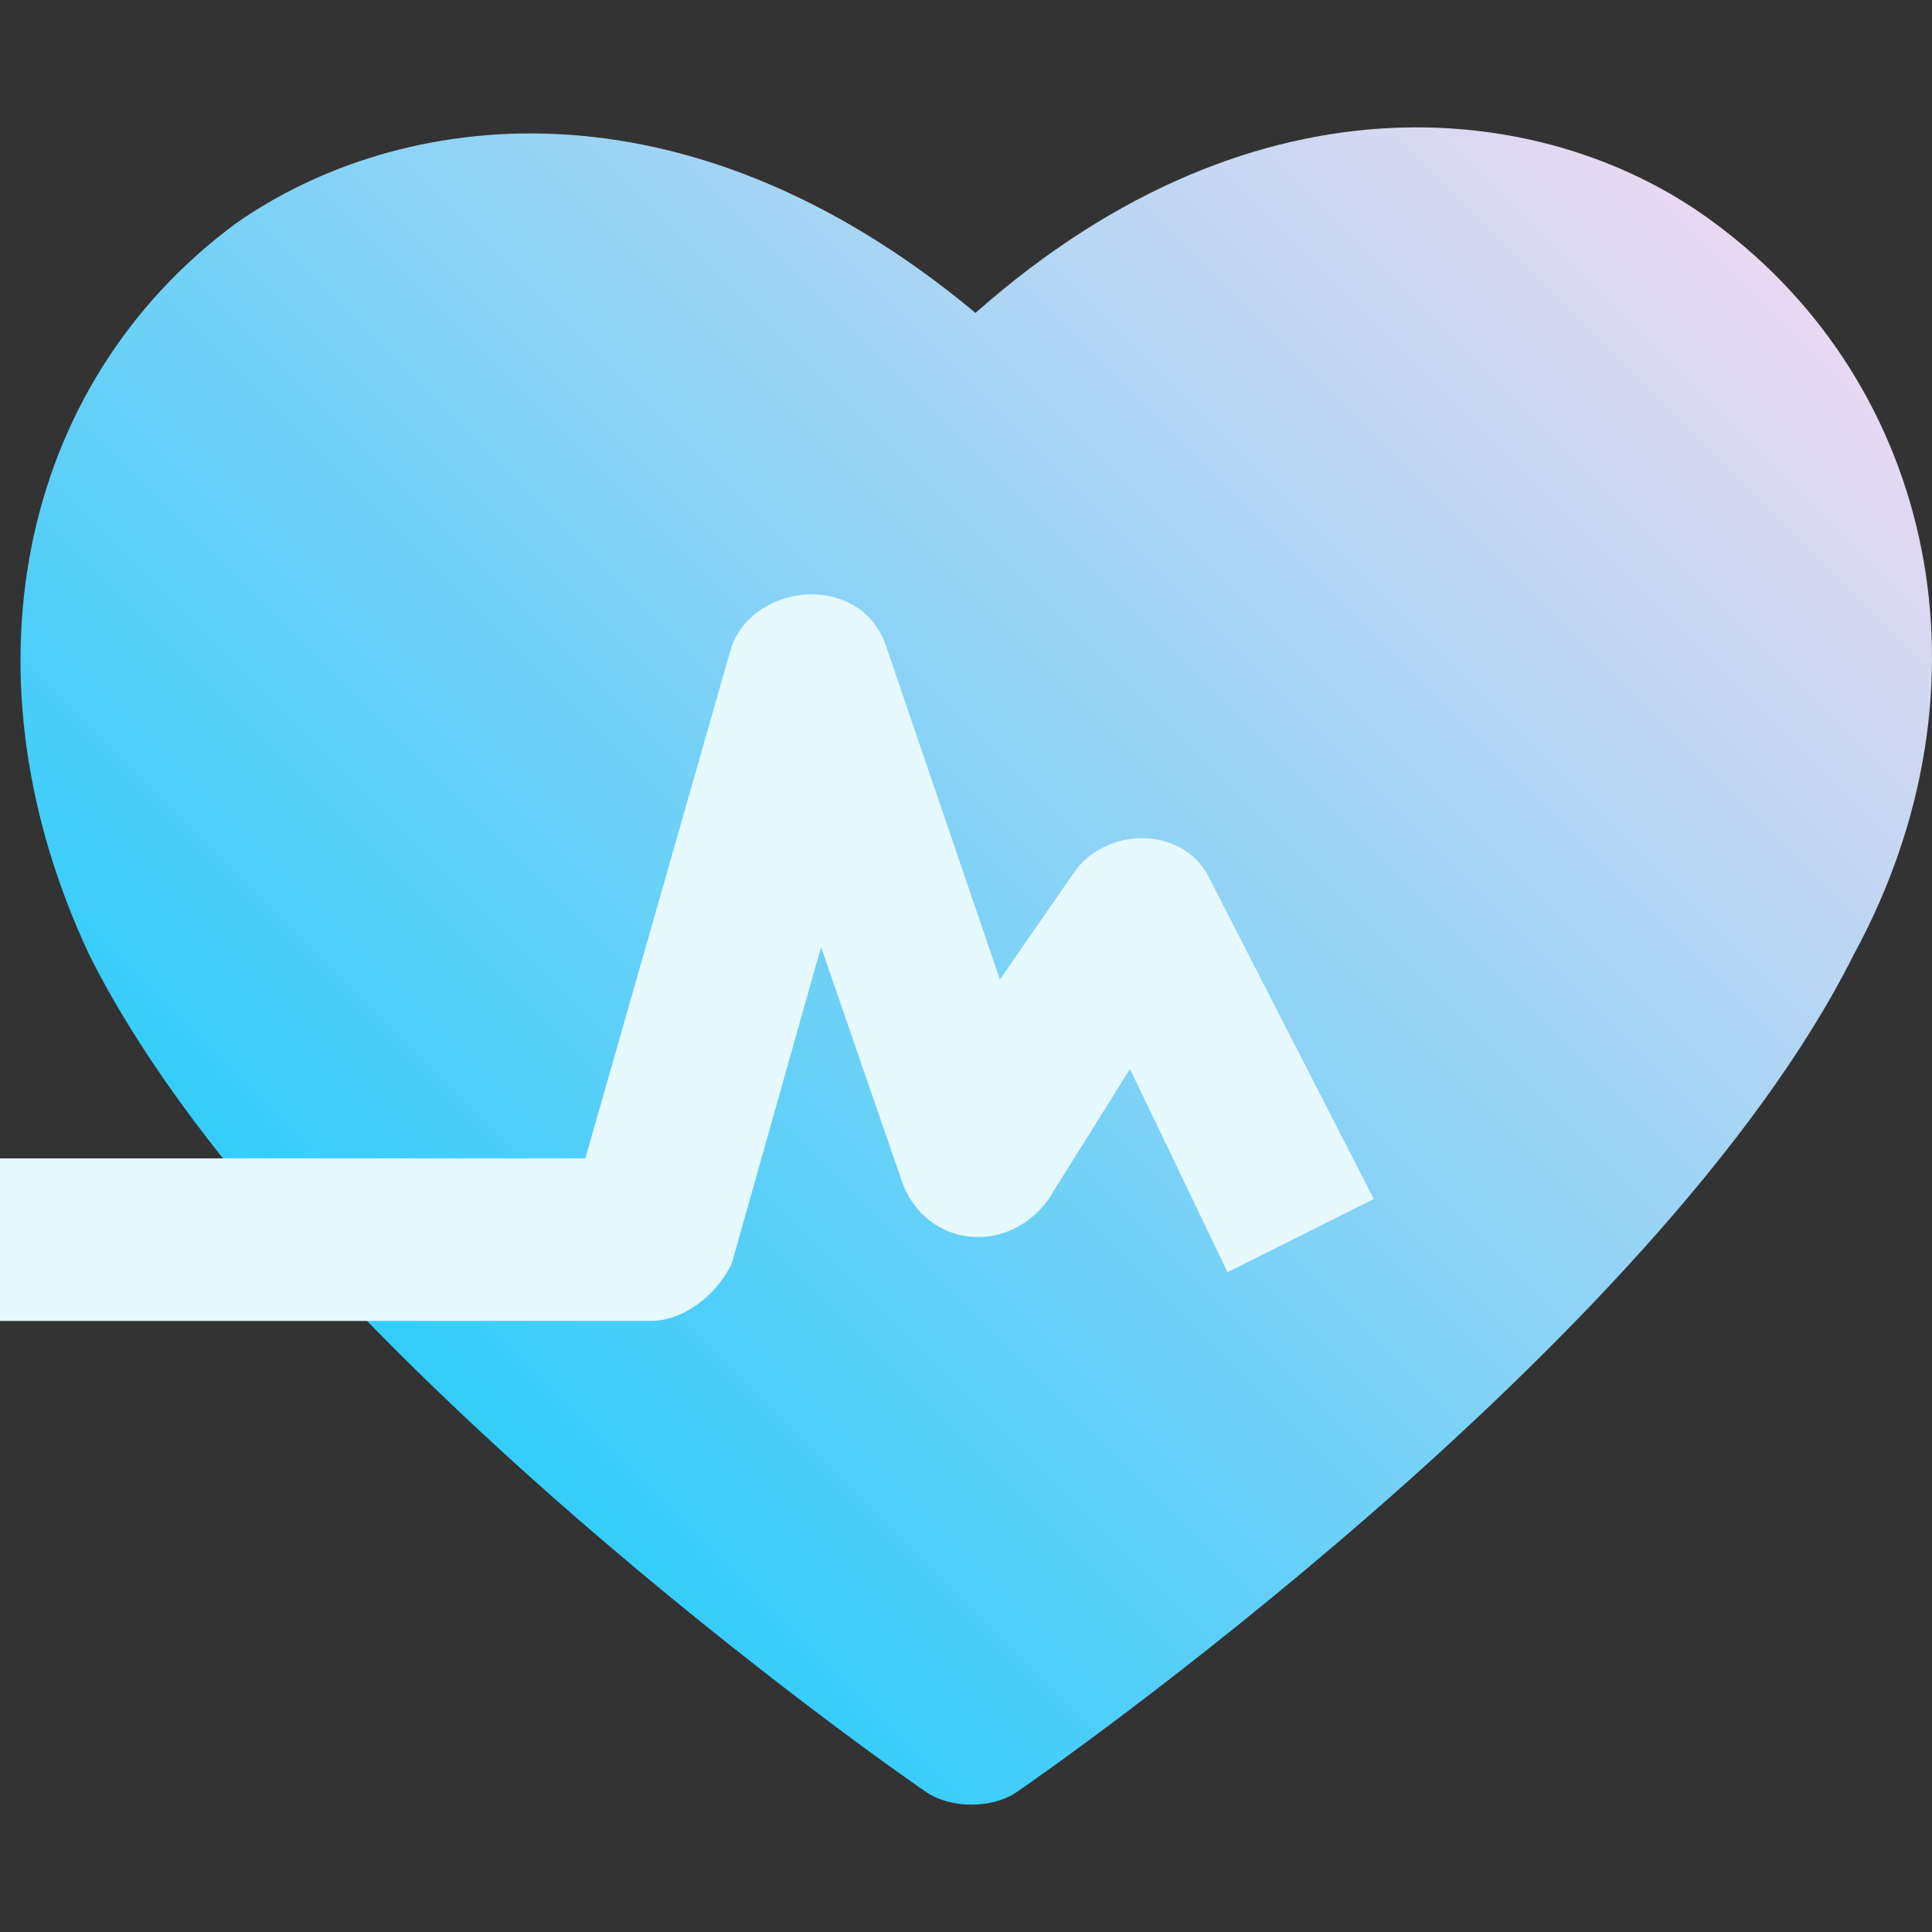 <?xml version="1.0" encoding="iso-8859-1"?>
<!-- Generator: Adobe Illustrator 19.0.0, SVG Export Plug-In . SVG Version: 6.00 Build 0)  -->
<svg version="1.1" id="Capa_1" xmlns="http://www.w3.org/2000/svg" xmlns:xlink="http://www.w3.org/1999/xlink" x="0px" y="0px"
	 viewBox="0 0 507.006 507.006" style="enable-background:new 0 0 507.006 507.006;" xml:space="preserve">
<rect x="0" y="0" width="507.006" height="507.006" fill="#333333" stroke="none"/>
<linearGradient id="SVGID_1_" gradientUnits="userSpaceOnUse" x1="-42.276" y1="613.55" x2="-27.18" y2="628.647" gradientTransform="matrix(21.333 0 0 -21.333 996.333 13433.934)">
	<stop  offset="0" style="stop-color:#34CDFA"/>
	<stop  offset="1" style="stop-color:#E8D9F1"/>
</linearGradient>
<path style="fill:url(#SVGID_1_);" d="M450.133,58.649c-42.667-32-119.467-42.667-194.133,23.467
	c-76.8-64-151.467-53.333-194.133-23.467c-57.6,42.667-72.533,119.467-38.4,192c51.2,102.4,213.333,215.467,219.733,219.733
	c6.4,4.267,17.067,4.267,23.467,0c6.4-4.267,168.533-117.333,219.733-219.733C524.8,180.249,507.733,101.315,450.133,58.649z"/>
<path style="fill:#E6F9FE;" d="M317.867,231.449c-6.4-14.933-27.733-14.933-36.267-2.133l-19.2,27.733l-29.867-87.467
	c-6.4-19.2-34.133-17.067-40.533,0l-38.4,134.4H0v42.667h170.667c8.533,0,17.067-6.4,21.333-14.933l23.467-83.2l21.333,61.867
	c6.4,17.067,27.733,19.2,38.4,4.267l21.333-34.133l25.6,53.333l38.4-19.2L317.867,231.449z"/>
<g>
</g>
<g>
</g>
<g>
</g>
<g>
</g>
<g>
</g>
<g>
</g>
<g>
</g>
<g>
</g>
<g>
</g>
<g>
</g>
<g>
</g>
<g>
</g>
<g>
</g>
<g>
</g>
<g>
</g>
</svg>
